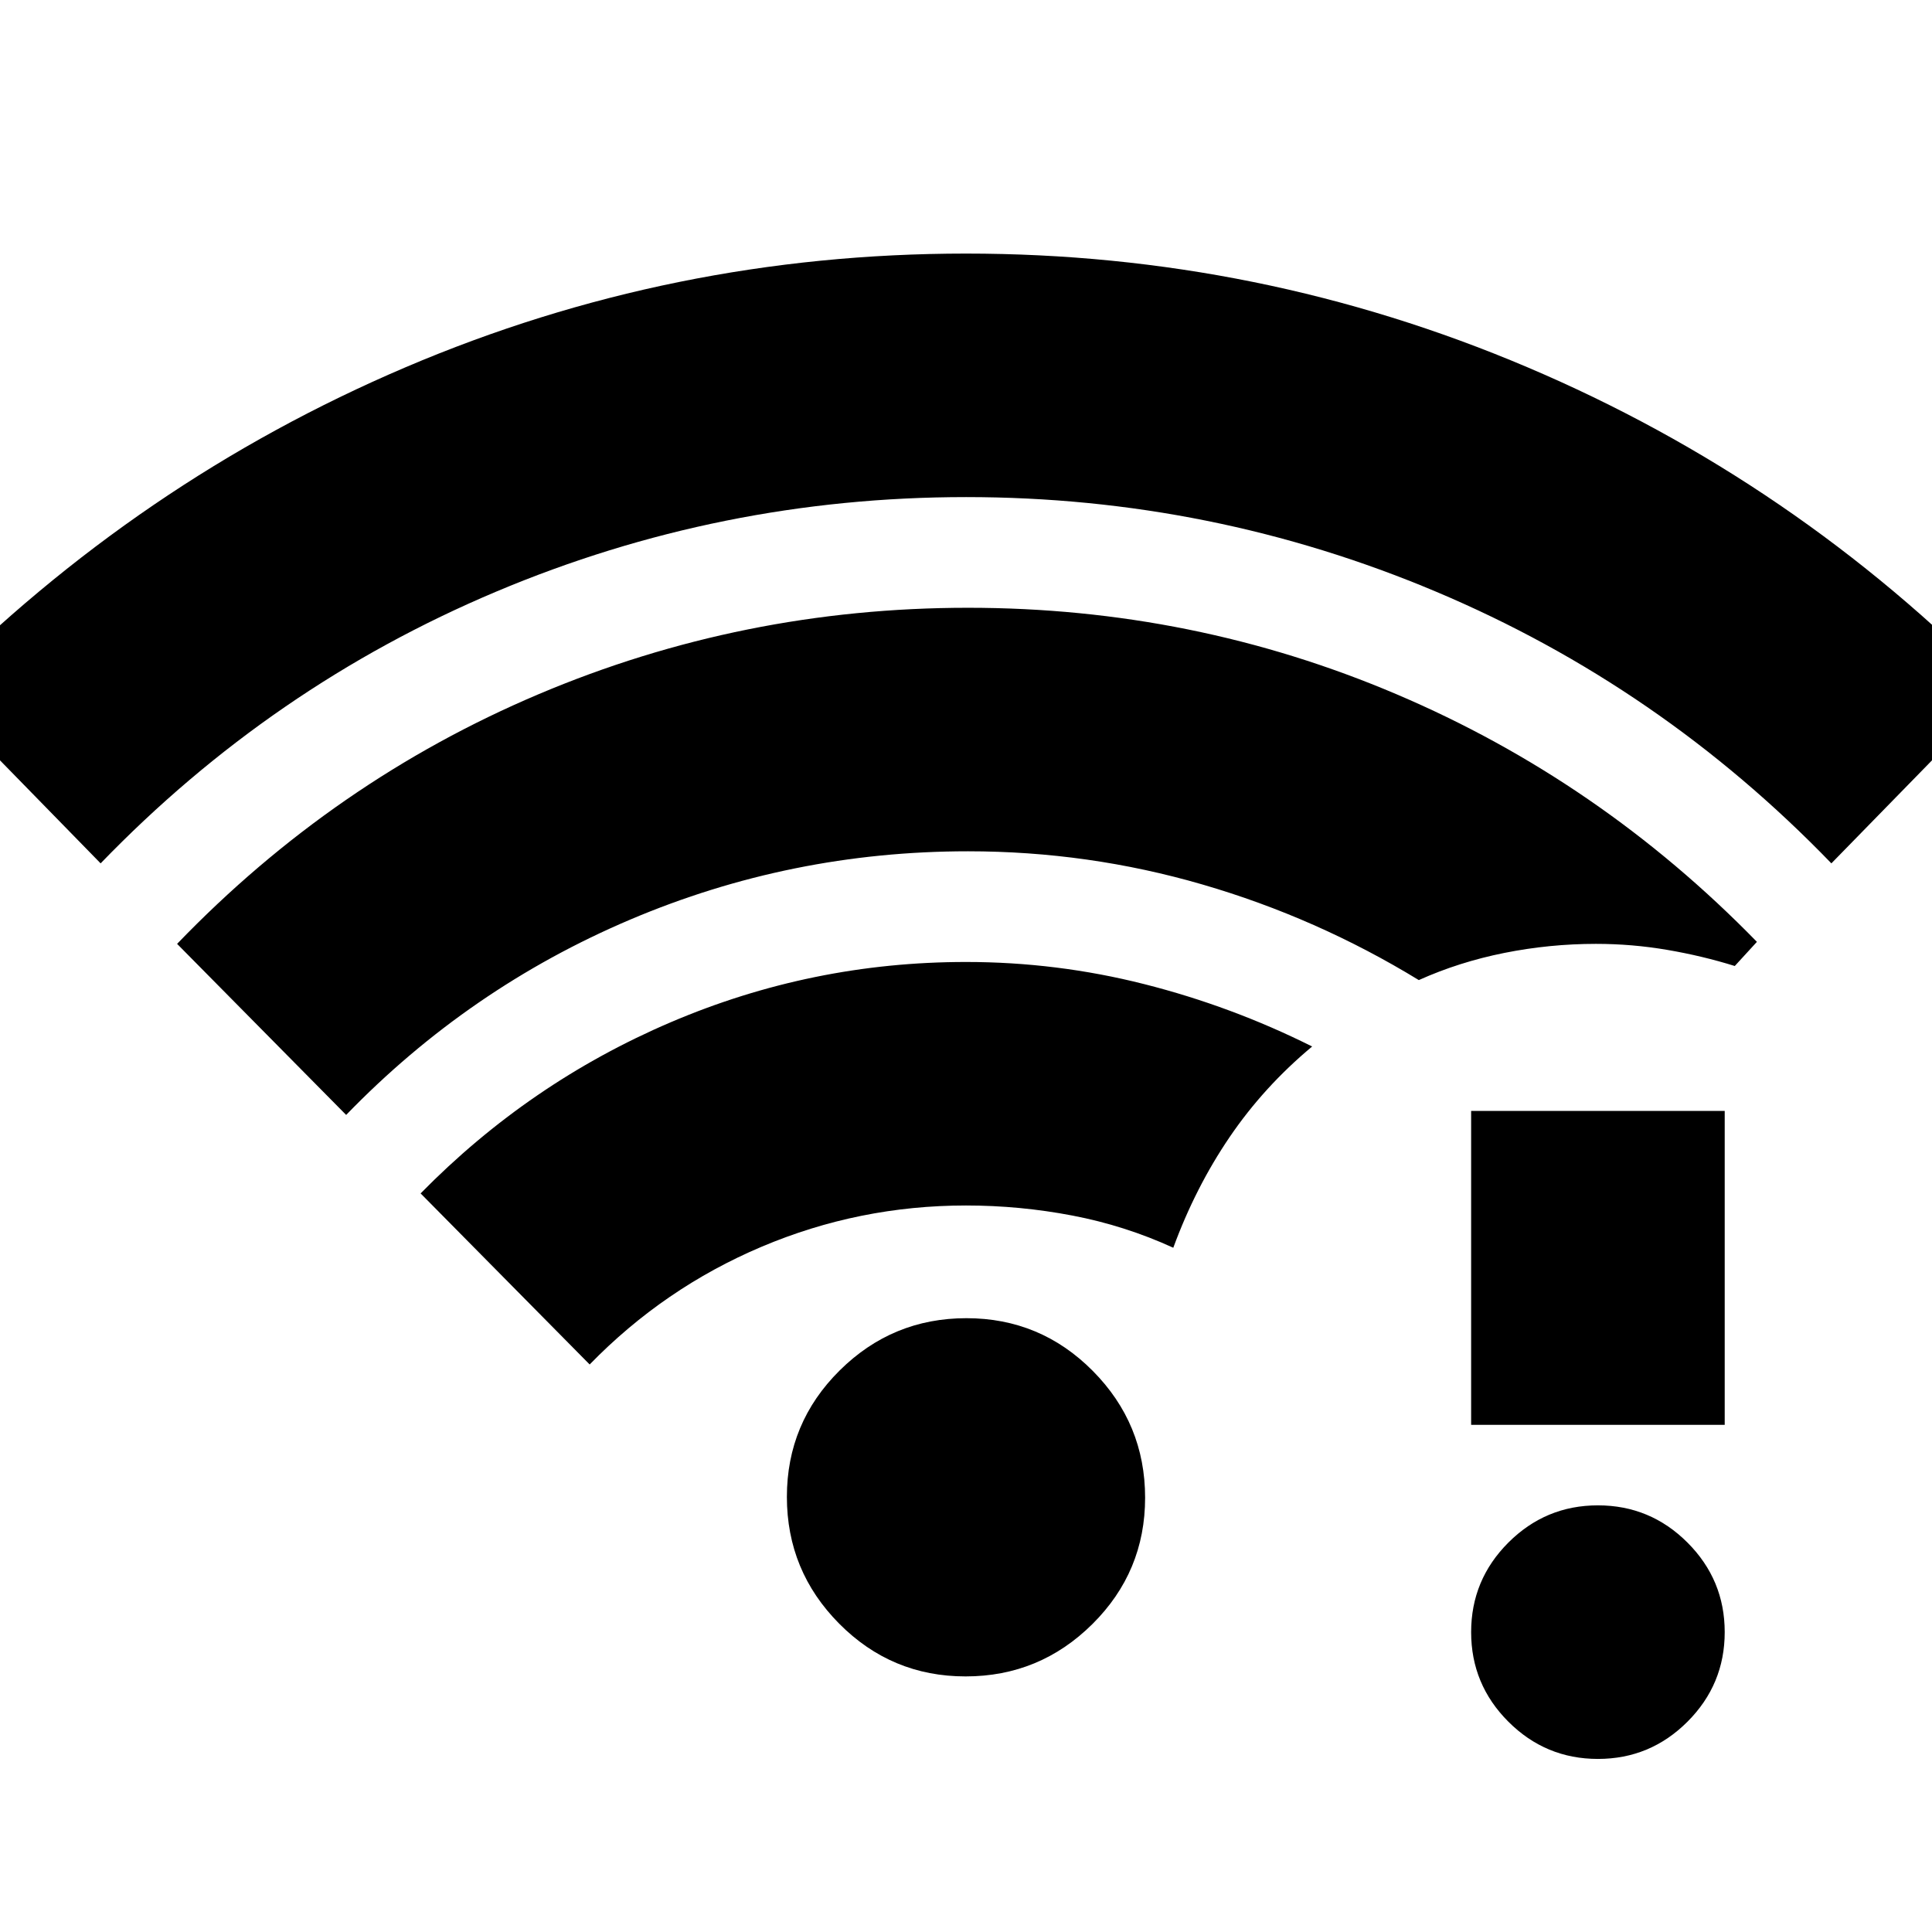 <svg xmlns="http://www.w3.org/2000/svg" height="24" viewBox="0 -960 960 960" width="24"><path d="m50-531-84-86Q69-721 201.5-777.5T480-834q146 0 279 56.5T994-617l-84 86q-85-88-196.44-135-111.45-47-233.5-47Q358-713 246.5-666T50-531Zm429.8 404q-36.8 0-62.8-26.2-26-26.21-26-63 0-36.8 26.2-62.8 26.21-26 63-26 36.8 0 62.8 26.2 26 26.21 26 63 0 36.8-26.2 62.8-26.21 26-63 26ZM293-282l-84-85q54-55 124.17-85 70.18-30 146.83-30 45.1 0 88.55 11Q612-460 652-440q-24 20-41 45t-28 55q-24-11-50.15-16T480-361q-53.12 0-101.56 20.5Q330-320 293-282ZM172-406l-84-85q78-81 179.5-124T481-658q112 0 213 43t179 123l-11 12q-16-5-33.49-8-17.49-3-35.51-3-23 0-45.5 4.5T705-473q-50.68-30.97-107.44-47.48Q540.8-537 481-537q-87.97 0-167.98 34Q233-469 172-406ZM794-86q-26 0-44.5-18.5T731-149q0-26 18.5-44.5T794-212q26 0 44.5 18.5T857-149q0 26-18.5 44.5T794-86Zm-63-166v-156h126v156H731Z"/></svg>